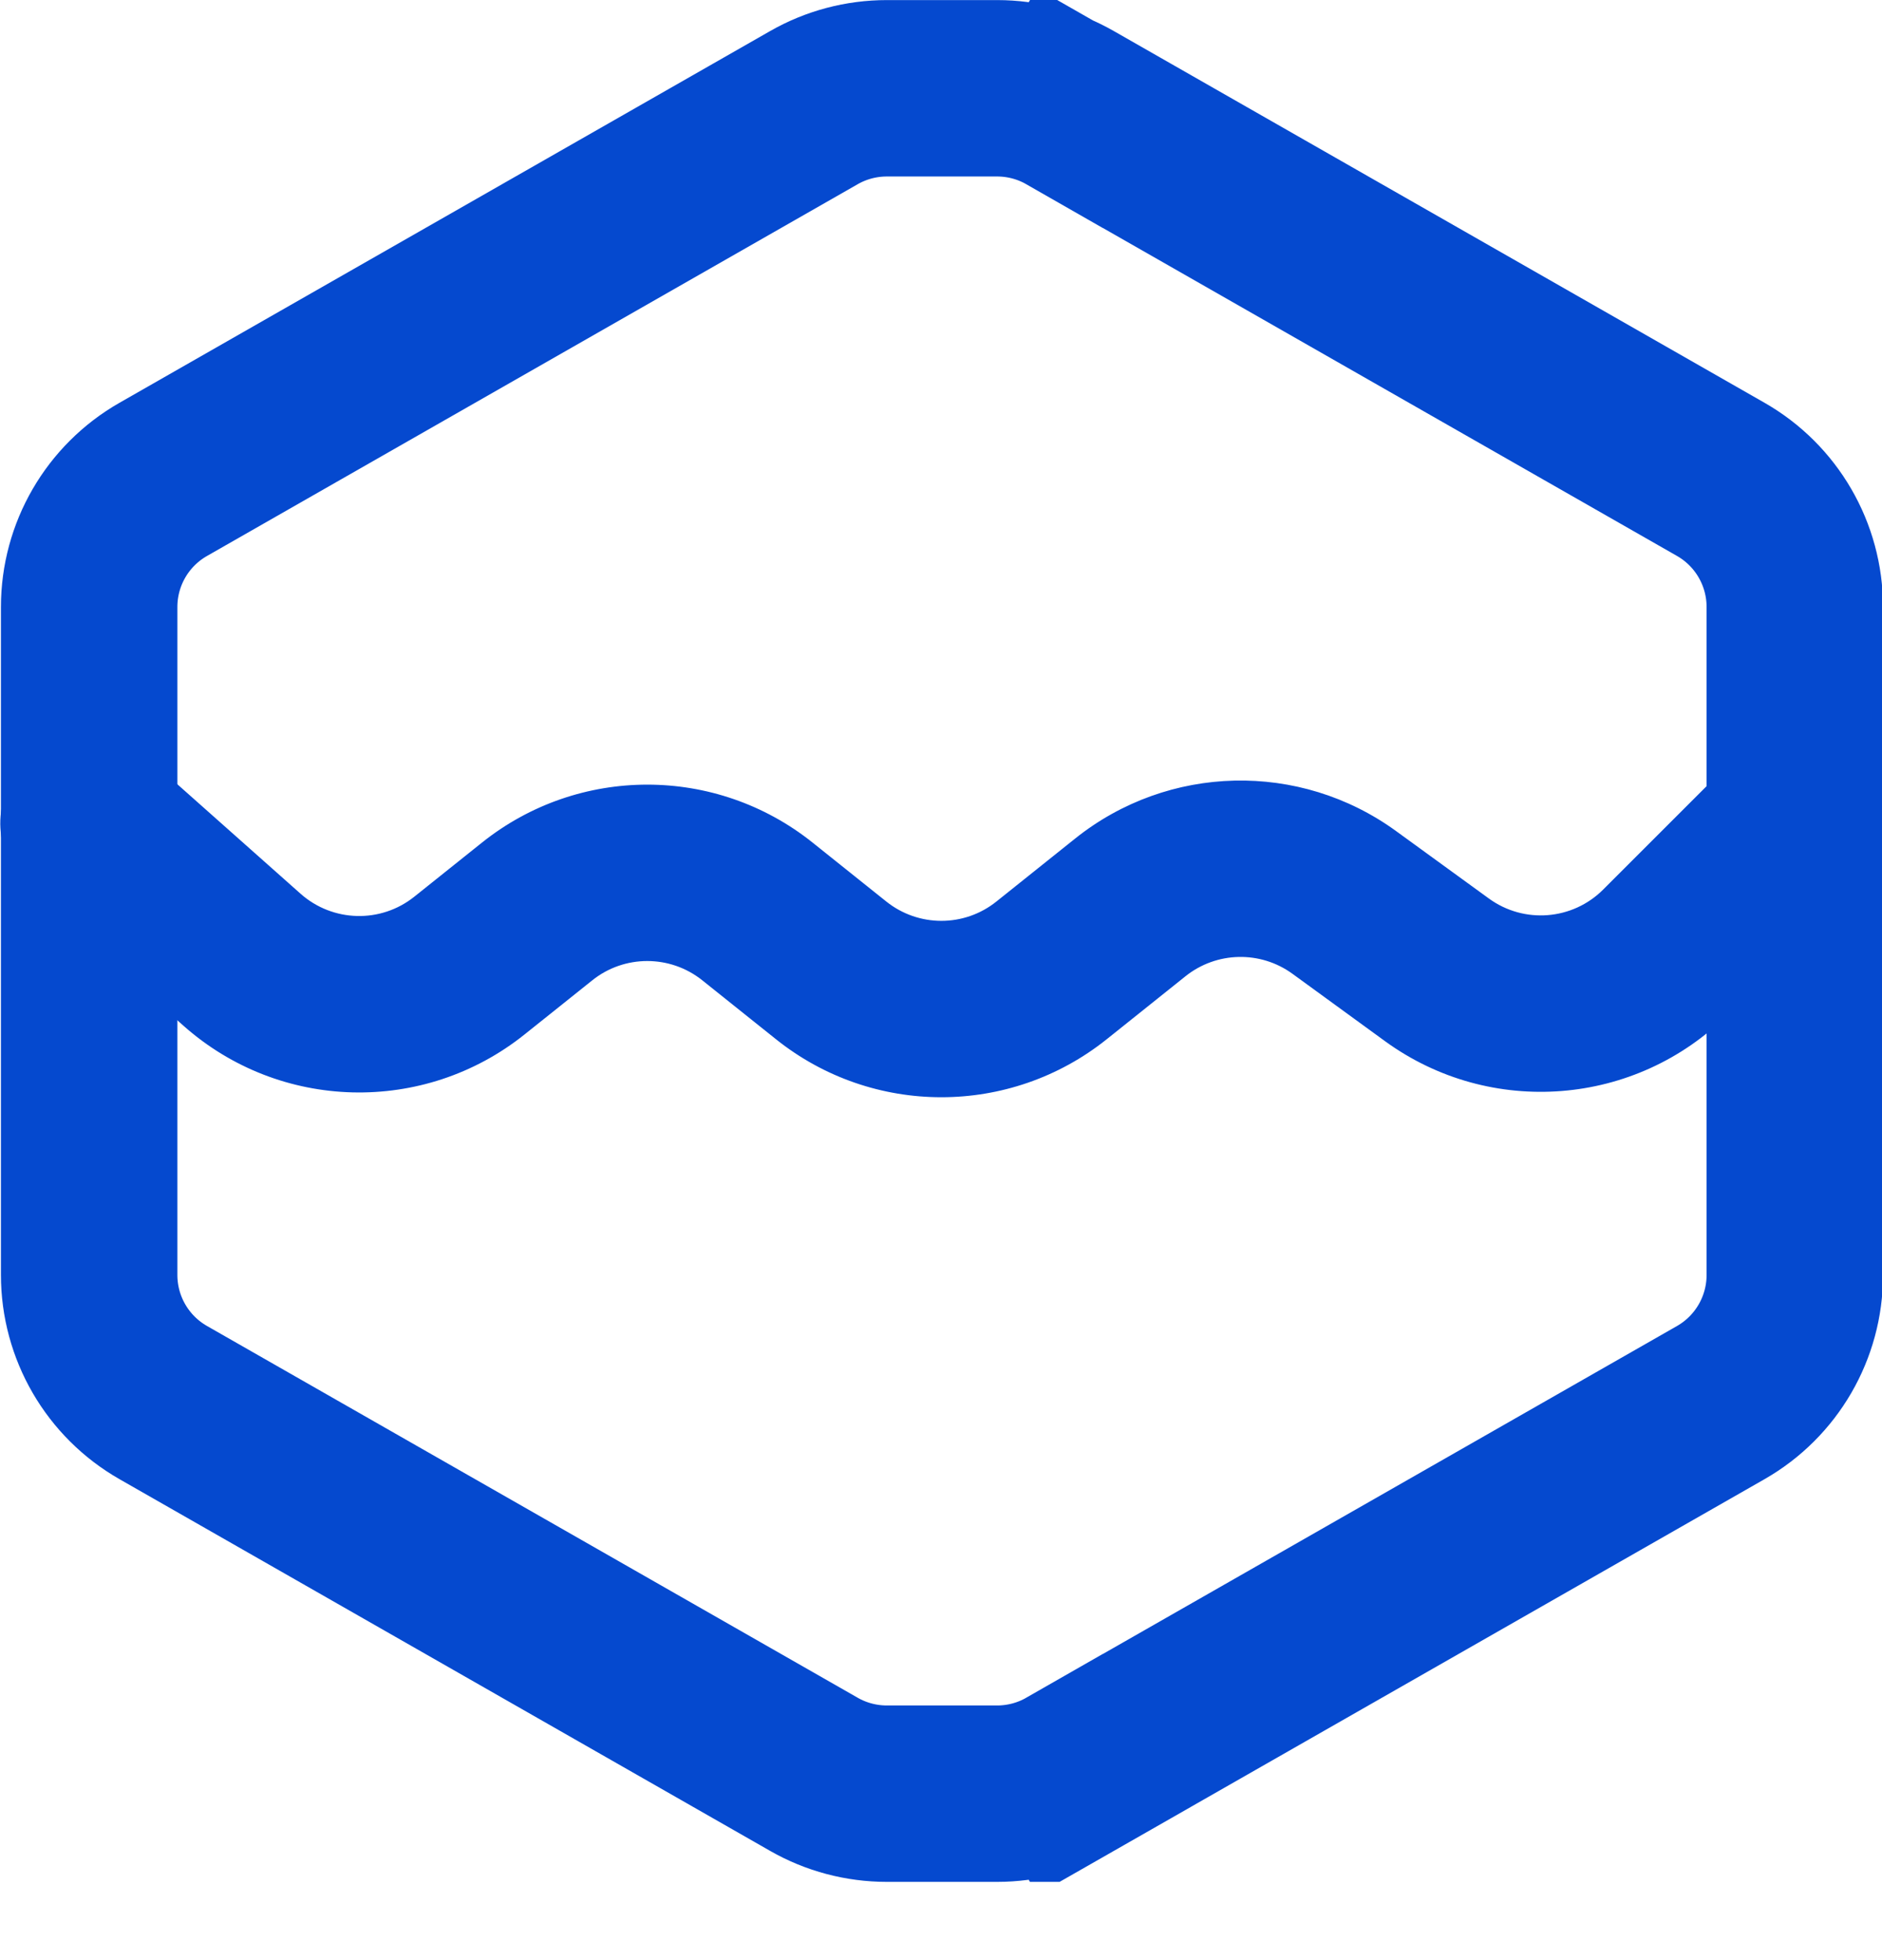 <svg width="24" height="25" viewBox="0 0 24 25" fill="none" xmlns="http://www.w3.org/2000/svg">
  <g clip-path="url(#clip0_1021_5870)">
    <path
      d="M10.379 22.63L2.082 17.889C1.497 17.555 1.137 16.934 1.137 16.261V7.742C1.137 7.069 1.497 6.448 2.082 6.114L10.379 1.373C10.662 1.211 10.983 1.126 11.309 1.126H12.716C13.042 1.126 13.363 1.211 13.646 1.373L14.197 0.409L13.646 1.373L21.944 6.114C22.528 6.448 22.888 7.069 22.888 7.742V16.261C22.888 16.934 22.528 17.555 21.944 17.889L13.646 22.63L14.204 23.607L13.646 22.63C13.363 22.792 13.042 22.877 12.716 22.877H11.309C10.983 22.877 10.662 22.792 10.379 22.63Z"
      stroke="#0549CF" stroke-width="2.25" />
    <path
      d="M1.876 9.66C1.412 9.247 0.701 9.289 0.288 9.753C-0.125 10.218 -0.083 10.929 0.381 11.342L1.876 9.66ZM23.676 11.296C24.115 10.857 24.115 10.145 23.676 9.705C23.237 9.266 22.524 9.266 22.085 9.705L23.676 11.296ZM5.986 12.315L5.283 11.437L5.986 12.315ZM21.24 12.141L20.444 11.346L21.24 12.141ZM9.66 11.625L8.957 12.504L9.66 11.625ZM10.599 12.376L9.896 13.255L10.599 12.376ZM8.957 12.504L9.896 13.255L11.302 11.498L10.363 10.747L8.957 12.504ZM14.113 13.255L15.117 12.452L13.711 10.695L12.707 11.498L14.113 13.255ZM16.482 12.42L17.663 13.28L18.987 11.46L17.805 10.601L16.482 12.42ZM22.035 12.937L23.676 11.296L22.085 9.705L20.444 11.346L22.035 12.937ZM0.381 11.342L2.338 13.081L3.833 11.399L1.876 9.66L0.381 11.342ZM6.689 13.194L7.552 12.504L6.146 10.747L5.283 11.437L6.689 13.194ZM2.338 13.081C3.567 14.174 5.405 14.221 6.689 13.194L5.283 11.437C4.855 11.779 4.243 11.763 3.833 11.399L2.338 13.081ZM17.663 13.28C19.007 14.257 20.861 14.111 22.035 12.937L20.444 11.346C20.053 11.737 19.435 11.786 18.987 11.46L17.663 13.28ZM15.117 12.452C15.513 12.135 16.072 12.122 16.482 12.42L17.805 10.601C16.575 9.706 14.899 9.745 13.711 10.695L15.117 12.452ZM10.363 10.747C9.13 9.761 7.379 9.761 6.146 10.747L7.552 12.504C7.962 12.175 8.546 12.175 8.957 12.504L10.363 10.747ZM9.896 13.255C11.129 14.241 12.88 14.241 14.113 13.255L12.707 11.498C12.297 11.827 11.713 11.827 11.302 11.498L9.896 13.255Z"
      fill="#0549CF" />
  </g>
  <defs>
    <clipPath id="clip0_1021_5870">
      <rect width="24.002" height="24.002" fill="white" />
    </clipPath>
  </defs>
</svg>